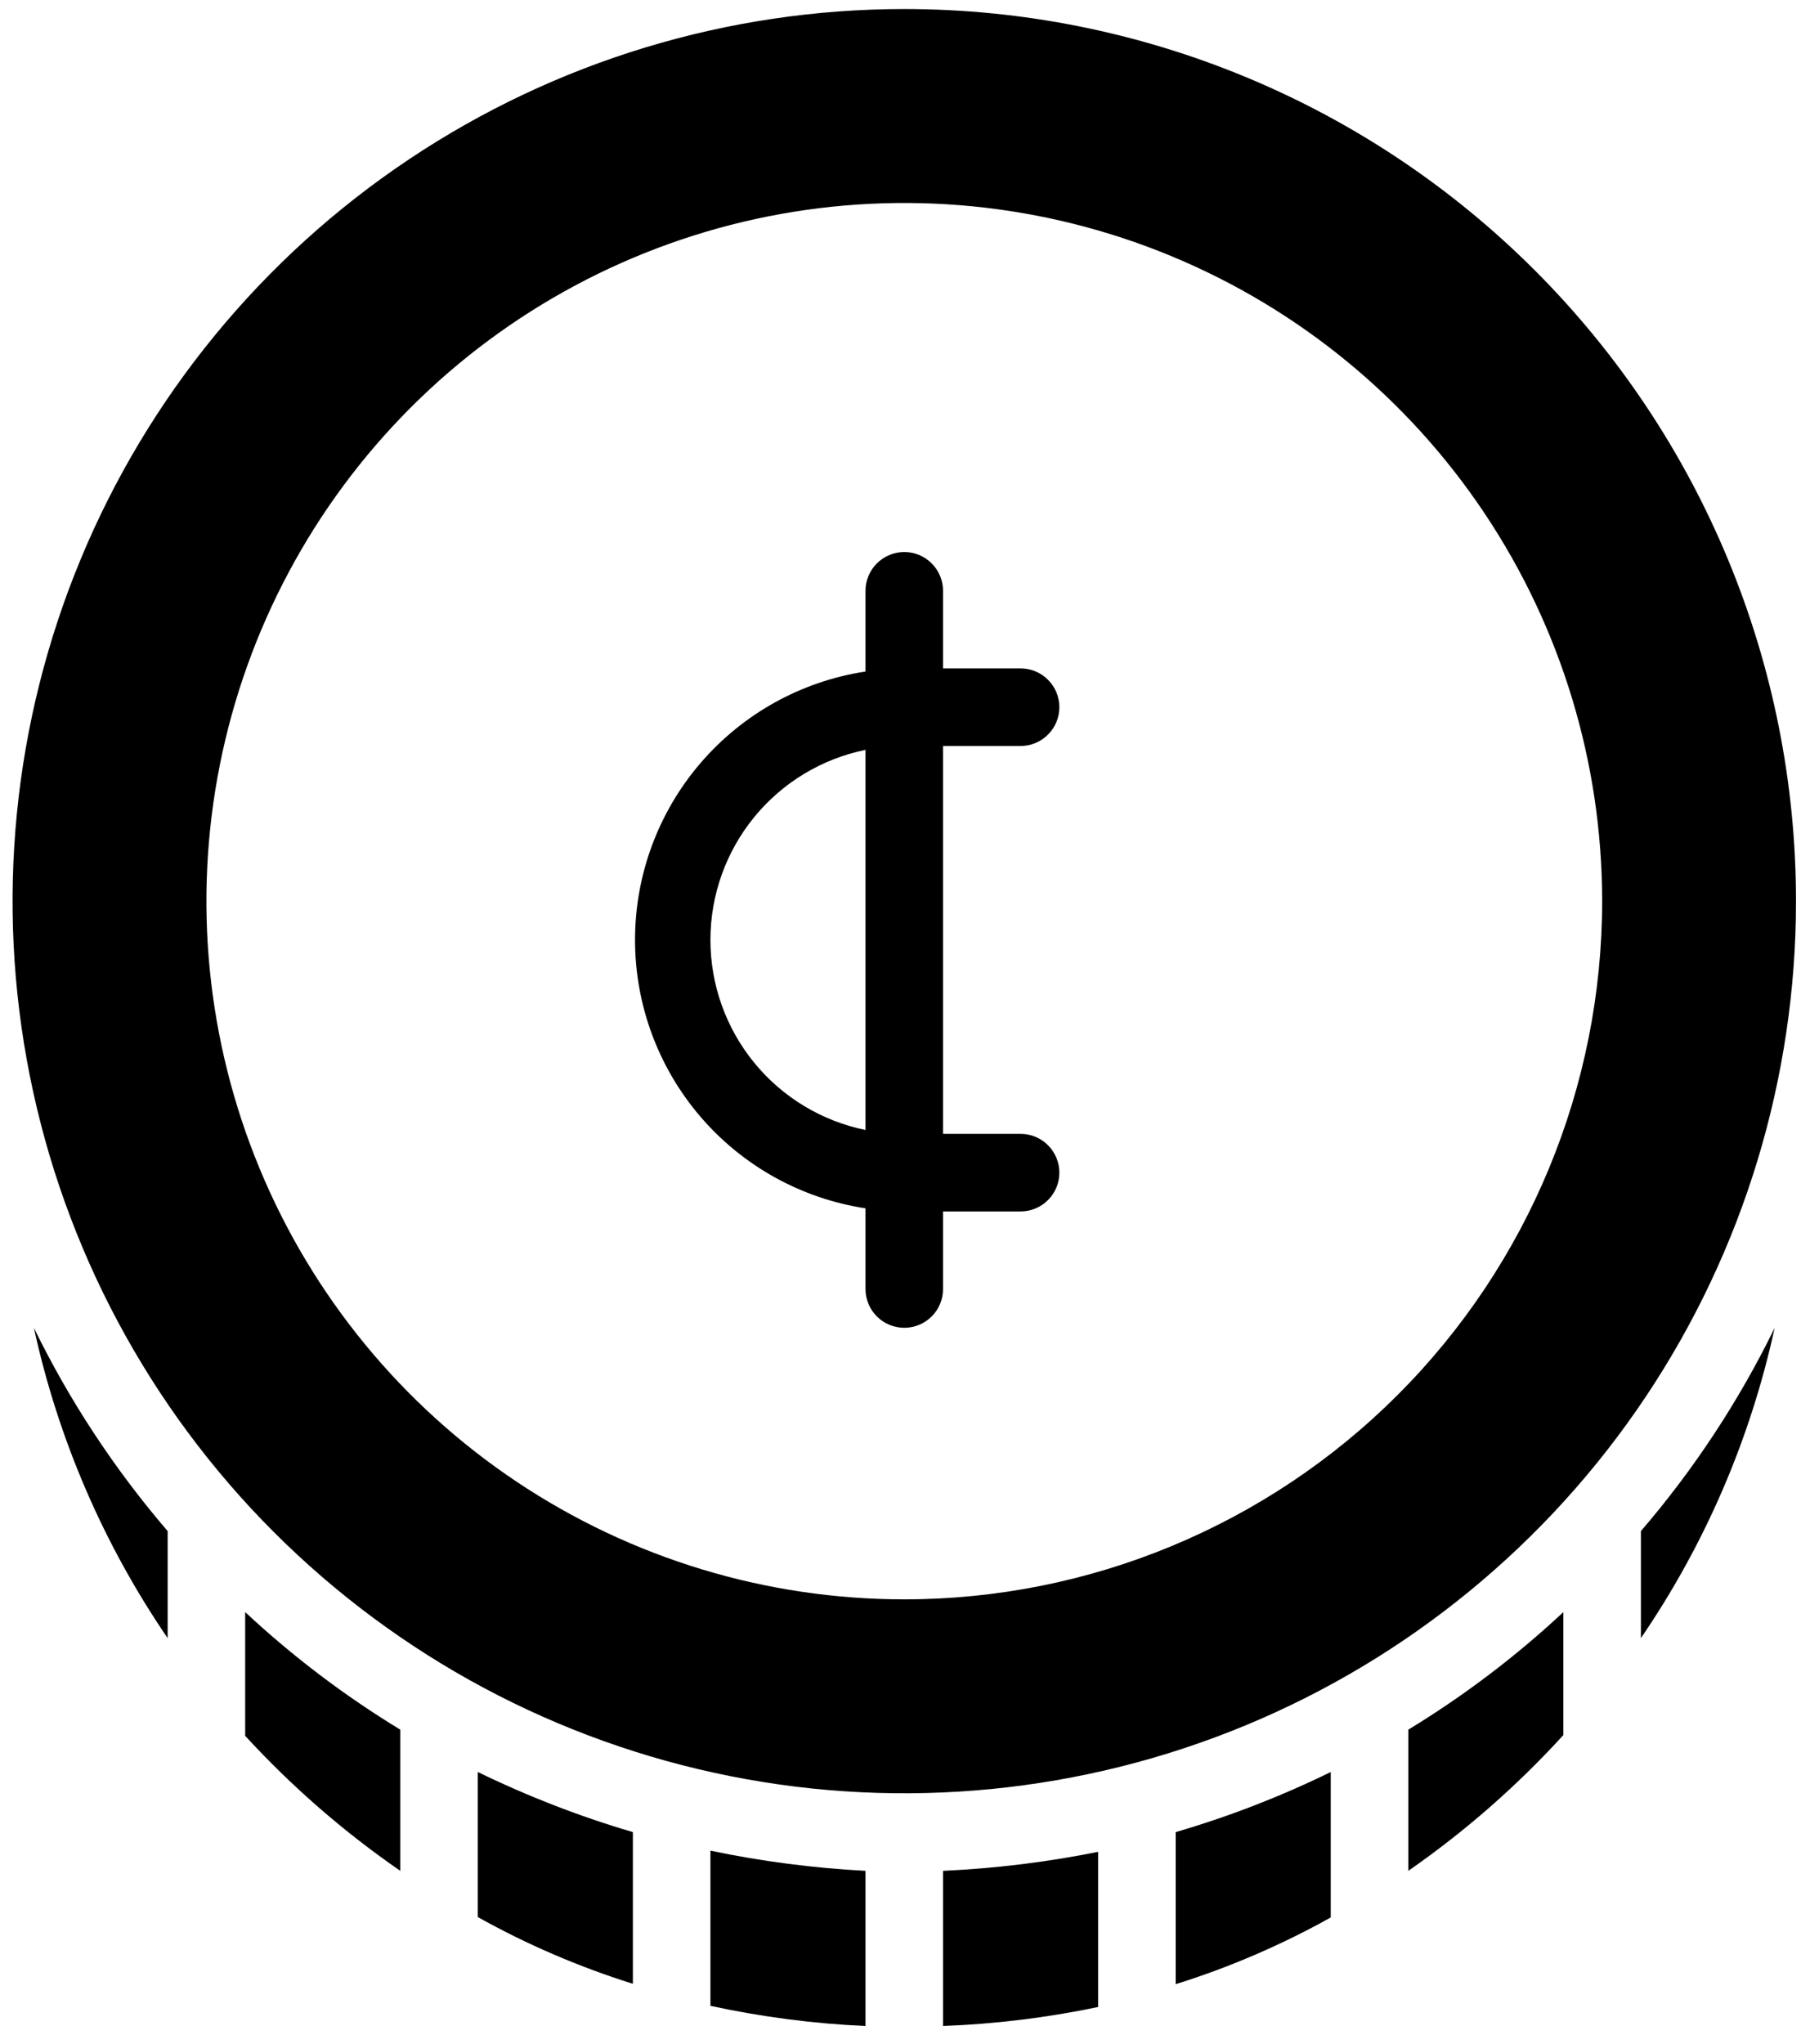 <svg width="67" height="76" viewBox="0 0 67 76" fill="none" xmlns="http://www.w3.org/2000/svg">
<g clip-path="url(#clip0_1009_3323)">
<path d="M37.968 42.162H35.083V27.739H37.968C38.35 27.739 38.717 27.587 38.987 27.316C39.258 27.046 39.41 26.679 39.41 26.297C39.41 25.914 39.258 25.547 38.987 25.277C38.717 25.006 38.35 24.854 37.968 24.854H35.083V21.97C35.083 21.587 34.931 21.22 34.66 20.95C34.39 20.679 34.023 20.527 33.641 20.527C33.258 20.527 32.891 20.679 32.621 20.95C32.35 21.22 32.198 21.587 32.198 21.97V24.97C29.812 25.334 27.635 26.54 26.062 28.372C24.489 30.203 23.624 32.536 23.624 34.95C23.624 37.364 24.489 39.698 26.062 41.529C27.635 43.36 29.812 44.567 32.198 44.931V47.931C32.198 48.314 32.35 48.681 32.621 48.951C32.891 49.221 33.258 49.373 33.641 49.373C34.023 49.373 34.39 49.221 34.66 48.951C34.931 48.681 35.083 48.314 35.083 47.931V45.047H37.968C38.35 45.047 38.717 44.895 38.987 44.624C39.258 44.354 39.41 43.987 39.41 43.604C39.41 43.222 39.258 42.855 38.987 42.584C38.717 42.314 38.35 42.162 37.968 42.162ZM26.429 34.95C26.429 33.288 27.003 31.676 28.054 30.389C29.105 29.101 30.569 28.216 32.198 27.883V42.018C30.569 41.685 29.105 40.8 28.054 39.512C27.003 38.224 26.429 36.613 26.429 34.95Z" fill="black"/>
<path d="M33.641 0.336C27.08 0.336 20.666 2.281 15.211 5.927C9.755 9.572 5.503 14.753 2.993 20.814C0.482 26.876 -0.175 33.546 1.105 39.981C2.385 46.416 5.544 52.327 10.184 56.966C14.823 61.605 20.734 64.765 27.169 66.045C33.604 67.325 40.274 66.668 46.335 64.157C52.397 61.646 57.578 57.394 61.223 51.939C64.868 46.484 66.814 40.07 66.814 33.509C66.814 24.711 63.319 16.273 57.097 10.052C50.876 3.831 42.439 0.336 33.641 0.336ZM33.641 59.471C28.506 59.471 23.486 57.948 19.217 55.095C14.948 52.243 11.62 48.188 9.655 43.444C7.69 38.7 7.176 33.48 8.178 28.444C9.18 23.408 11.652 18.782 15.283 15.151C18.914 11.521 23.54 9.048 28.576 8.046C33.612 7.045 38.832 7.559 43.576 9.524C48.319 11.489 52.374 14.816 55.227 19.086C58.08 23.355 59.602 28.374 59.602 33.509C59.602 40.394 56.867 46.998 51.998 51.867C47.13 56.735 40.526 59.471 33.641 59.471Z" fill="black"/>
<path d="M66.02 49.375C65.12 53.506 63.431 57.424 61.044 60.913V56.933C63.019 54.636 64.691 52.096 66.02 49.375Z" fill="black"/>
<path d="M58.16 59.945V64.517C56.432 66.411 54.497 68.104 52.391 69.566V64.316C54.458 63.059 56.391 61.595 58.16 59.945Z" fill="black"/>
<path d="M49.506 65.891V71.299C47.673 72.322 45.74 73.154 43.737 73.78V68.126C45.72 67.547 47.65 66.799 49.506 65.891Z" fill="black"/>
<path d="M40.852 68.859V74.629C38.952 75.026 37.022 75.263 35.083 75.335V69.566C37.021 69.478 38.95 69.242 40.852 68.859Z" fill="black"/>
<path d="M32.198 69.566V75.336C30.258 75.249 28.328 74.998 26.429 74.586V68.816C28.33 69.213 30.259 69.464 32.198 69.566Z" fill="black"/>
<path d="M23.544 68.126V73.766C21.541 73.139 19.608 72.308 17.775 71.285V65.891C19.633 66.795 21.562 67.543 23.544 68.126Z" fill="black"/>
<path d="M14.891 64.316V69.566C12.786 68.113 10.851 66.43 9.121 64.546V59.945C10.89 61.595 12.824 63.059 14.891 64.316Z" fill="black"/>
<path d="M6.237 56.933V60.913C3.851 57.424 2.161 53.506 1.261 49.375C2.59 52.096 4.263 54.636 6.237 56.933Z" fill="black"/>
</g>
<defs>
<clipPath id="clip0_1009_3323">
<rect width="66.346" height="75" fill="white" transform="translate(0.468 0.336)"/>
</clipPath>
</defs>
</svg>
